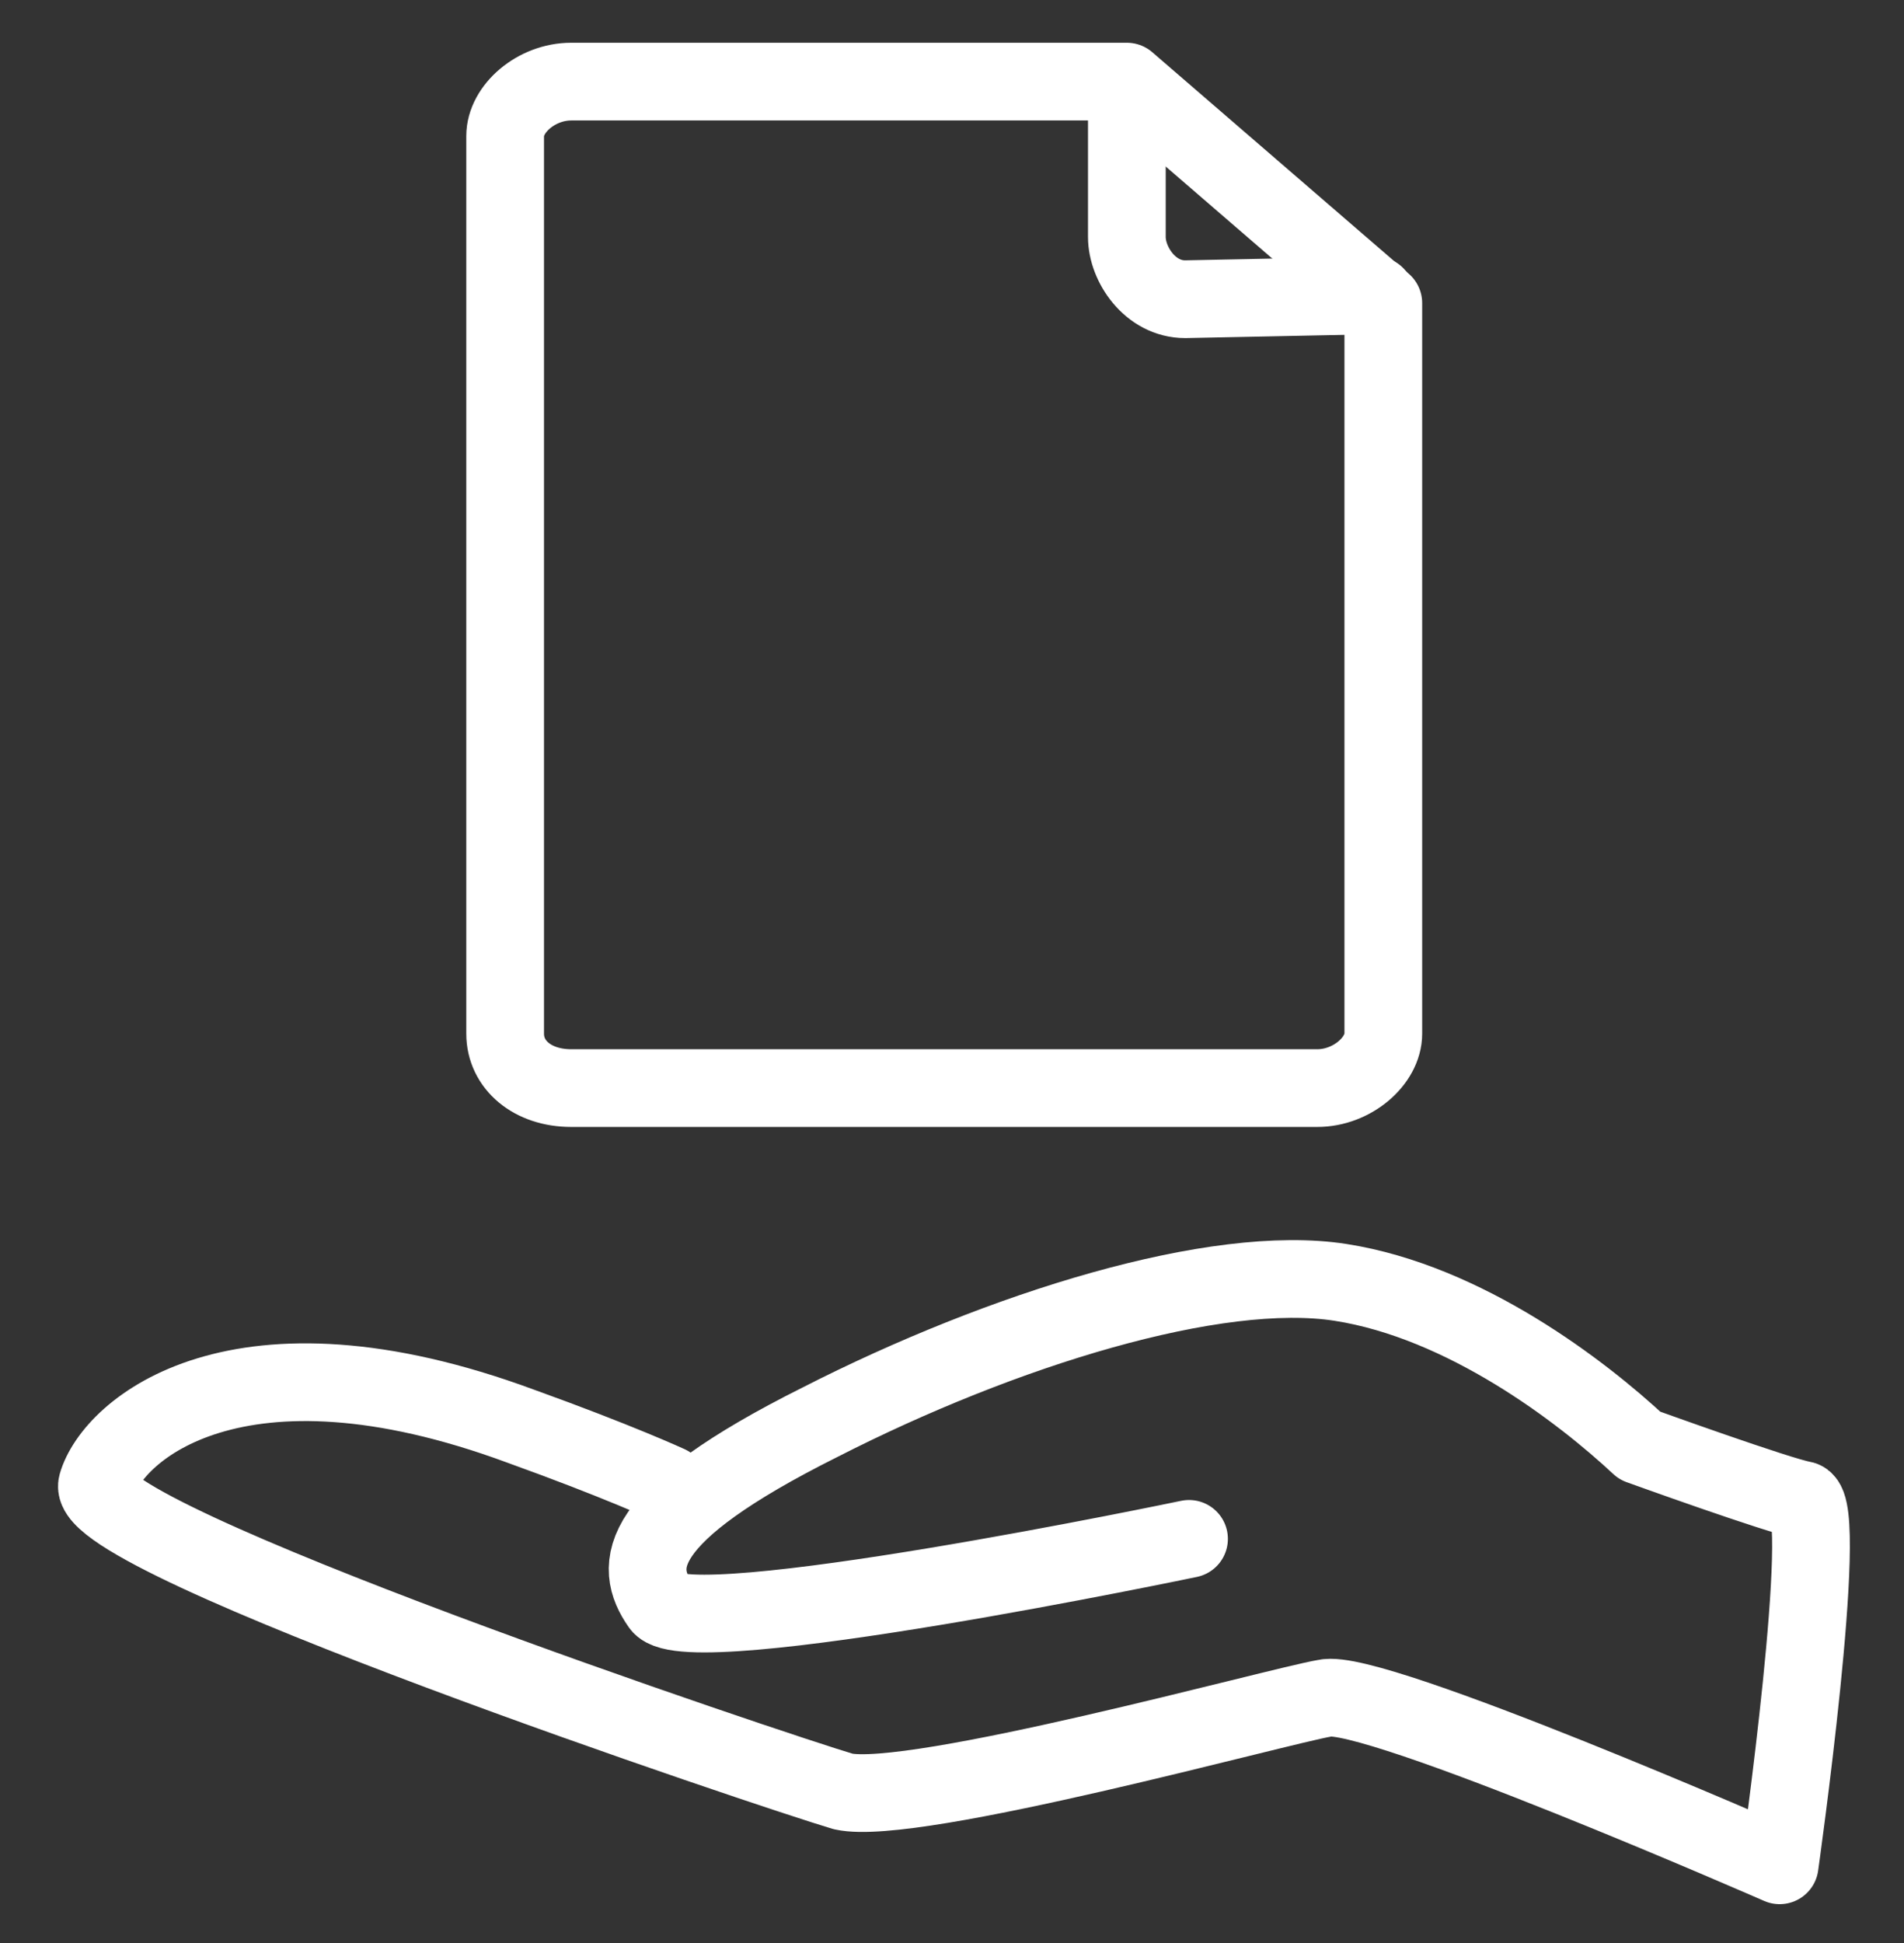 <?xml version="1.0" encoding="utf-8"?>
<!-- Generator: Adobe Illustrator 22.1.0, SVG Export Plug-In . SVG Version: 6.00 Build 0)  -->
<svg version="1.1" id="Layer_1" xmlns="http://www.w3.org/2000/svg" xmlns:xlink="http://www.w3.org/1999/xlink" x="0px" y="0px"
	 viewBox="0 0 49 50" style="enable-background:new 0 0 49 50;" xml:space="preserve">
<rect x="0" y="0" width="49" height="50" fill="#333333" stroke="none"/>
<style type="text/css">
	.st0{fill:none;stroke:#FFFFFF;stroke-width:2;stroke-linecap:round;stroke-linejoin:round;}
</style>
<g>
	<g id="Desktop_2_" transform="translate(-1258, -819)">
		<g id="Page-1_3_" transform="translate(1259, 820)">
			<path id="Stroke-1_10_" class="st0" d="M28,1.2v3.9c0,0.7,0.6,1.6,1.5,1.6l4.9-0.1"/>
			<path id="Stroke-3" class="st0" d="M28,1.1H13.7c-0.9,0-1.7,0.7-1.7,1.4v23.1c0,0.8,0.7,1.4,1.7,1.4h19.2c0.9,0,1.7-0.7,1.7-1.4
				V6.8L28,1.1z"/>
		</g>
	</g>
	<path class="st0" d="M30.6,39.6c0,0-12.9,2.7-13.6,1.7c-0.7-1-0.7-2.3,4.1-4.7c4.7-2.4,10.2-4.1,13.4-3.6s6.2,2.8,7.7,4.2
		c0,0,3.6,1.3,4.2,1.4c0.7,0.2-0.6,9.4-0.6,9.4s-10.5-4.6-11.7-4.3c-1.2,0.2-10.6,2.8-12.4,2.4C20,45.6,2.1,39.6,2.5,38.2
		s3.6-4.2,10.9-1.5c2.5,0.9,3.8,1.5,3.8,1.5"/>
</g>
</svg>
